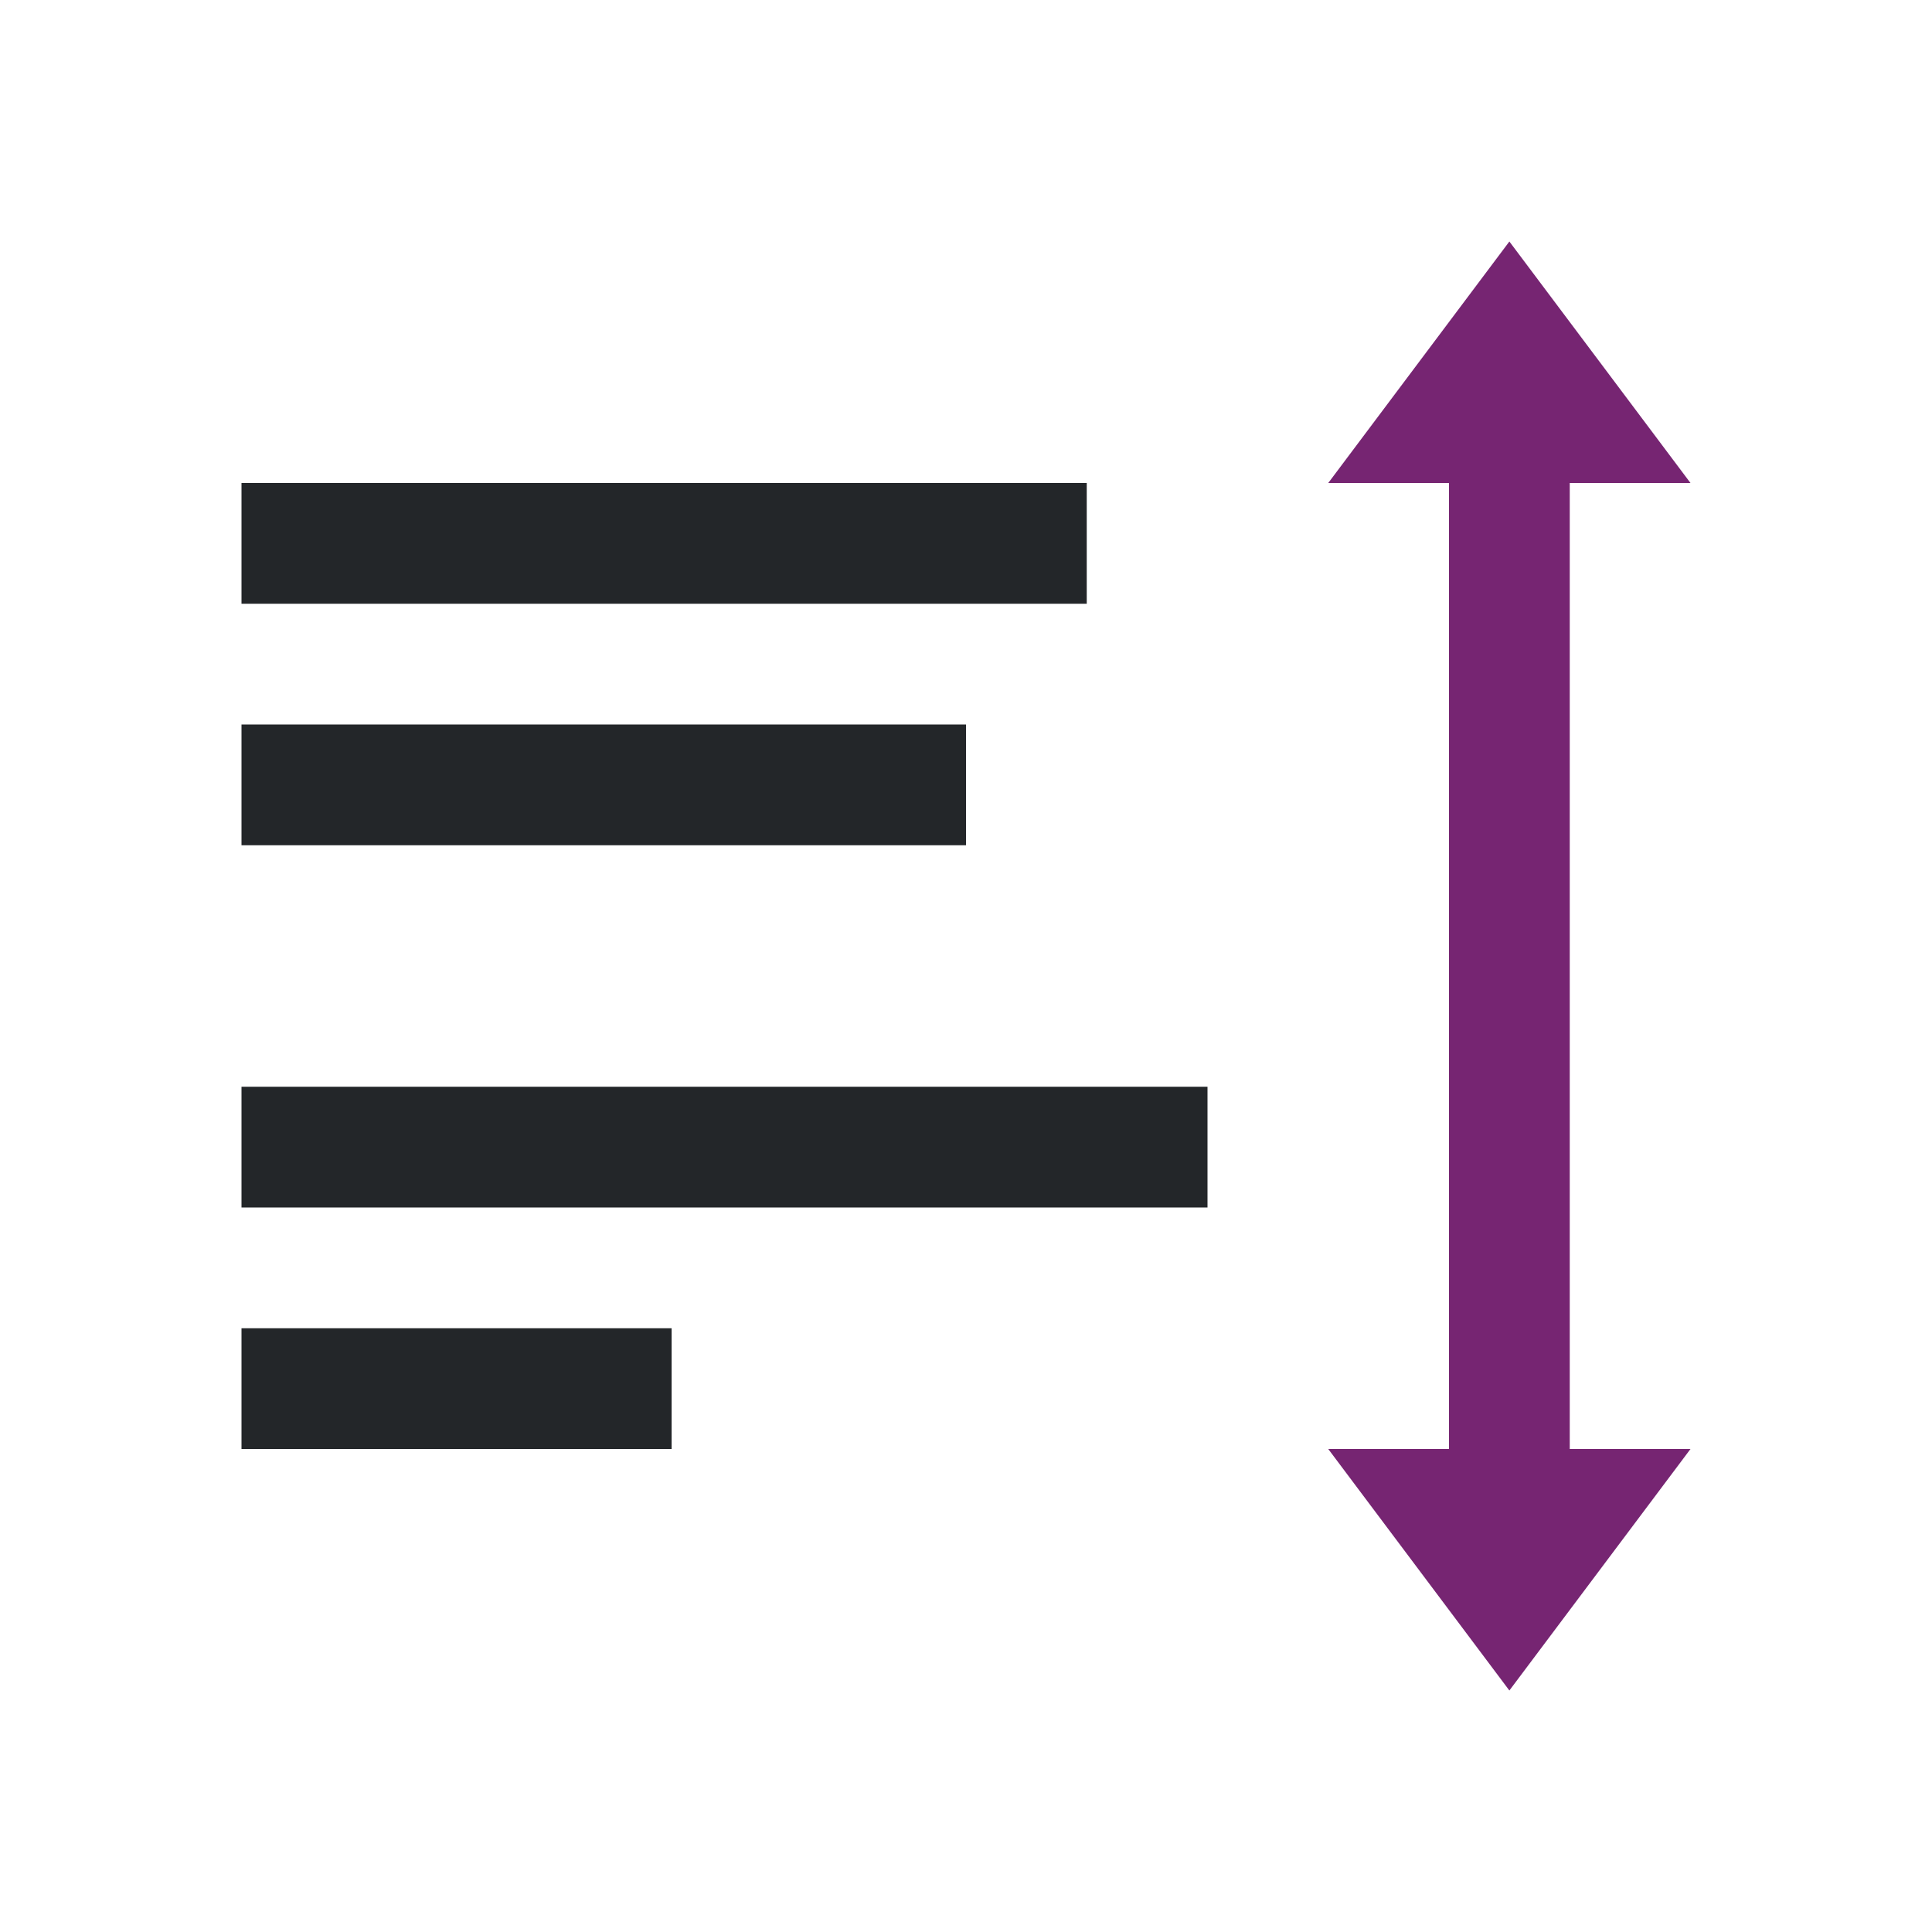 <svg viewBox="0 0 16 16" xmlns="http://www.w3.org/2000/svg"><path d="m2 4v1h7v-1zm0 2v1h6v-1zm0 3v1h8v-1zm0 2v1h3.562v-1z" fill="#232629"/><path d="m12.5 2-1.5 2h1v2 4 2h-1l1.5 2 1.5-2h-1v-2-4-2h1z" fill="#762572"/></svg>
